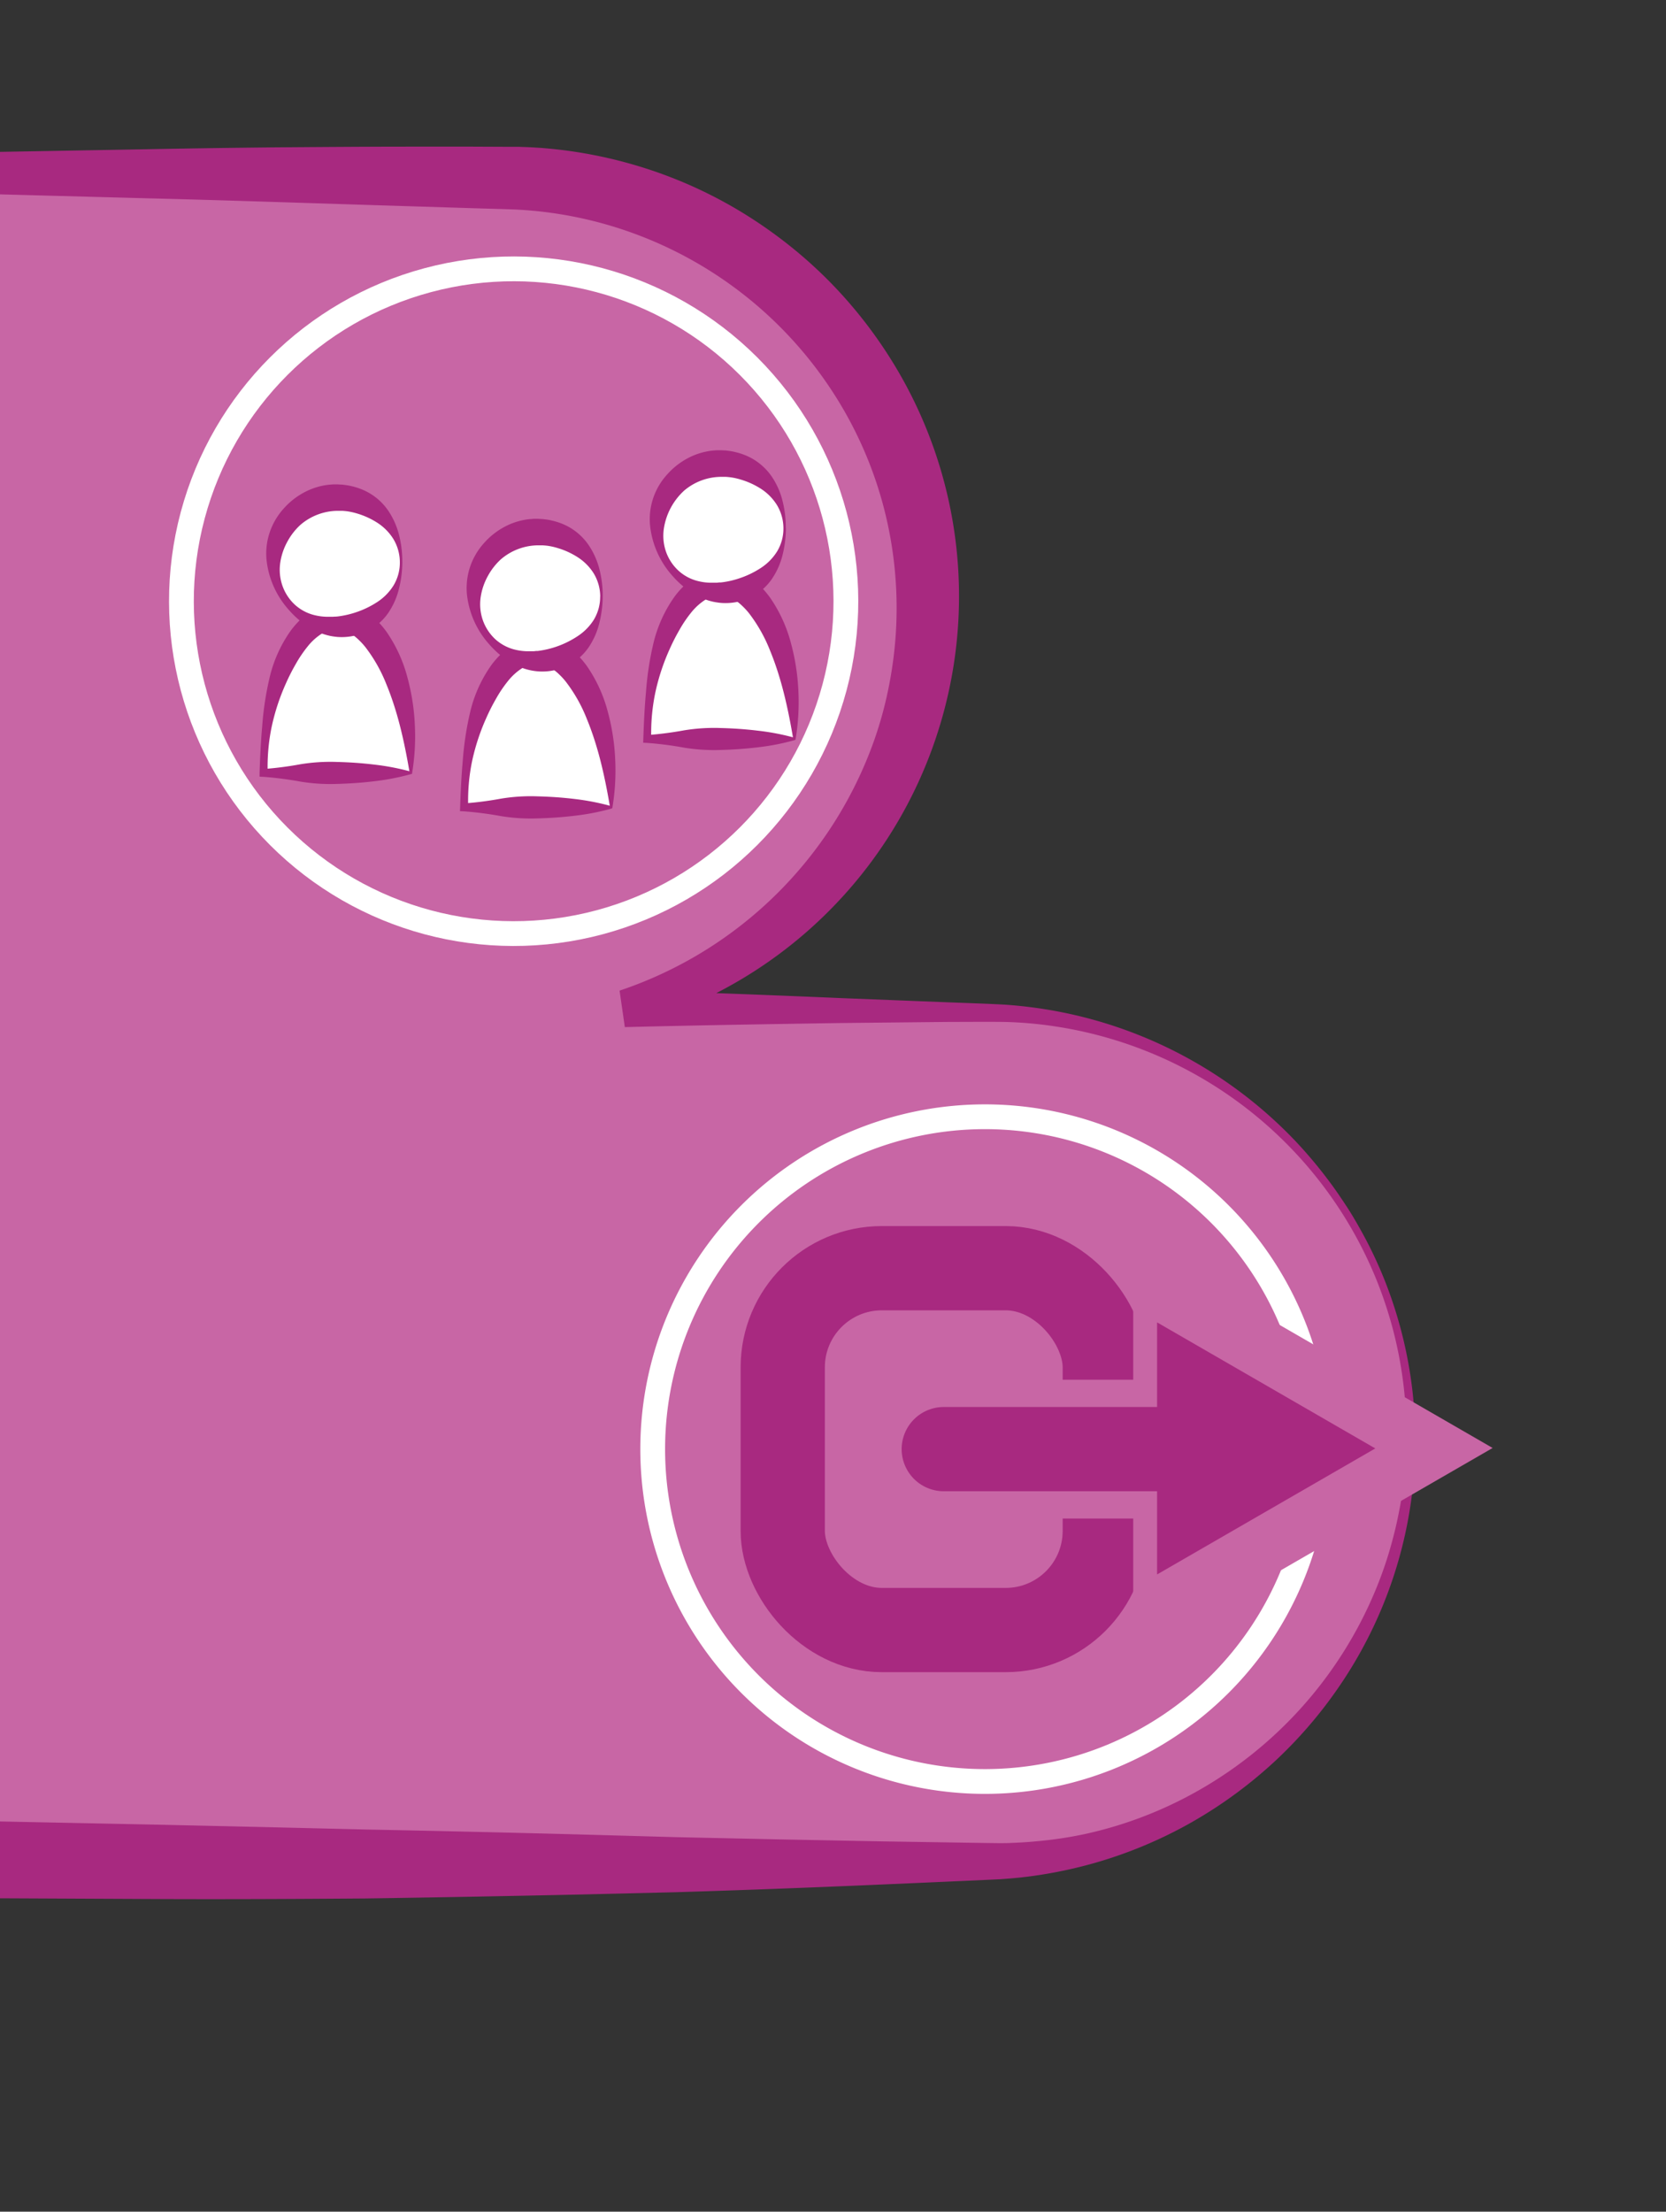 <svg xmlns="http://www.w3.org/2000/svg" viewBox="0 0 672.5 892.42"><rect x="0" y="0" width="672.5" height="892.42" fill="#333333" stroke="none"/><defs><style>.cls-1{fill:#c866a5;}.cls-2{fill:#a82980;}.cls-3,.cls-4,.cls-5{fill:none;}.cls-3{stroke:#fff;stroke-width:10px;}.cls-4{stroke:#a82980;stroke-width:34px;}.cls-4,.cls-5{stroke-linecap:round;}.cls-5{stroke:#c866a5;stroke-width:56px;}.cls-6{fill:#fff;}</style></defs><title>Plan de travail 1</title><g id="Calque_5" data-name="Calque 5"><path class="cls-1" d="M557.15,516.17A172.33,172.33,0,0,0,403.82,408.79c-2.8-.11-5.5-.13-8.21-.17l-8.15-.14-16.29-.26-32.58-.45L306,407.36l-32.57-.29c-7.07-.05-14.14-.07-21.22-.11A169.47,169.47,0,0,0,273,399.22,172.44,172.44,0,0,0,362.1,306.9a170.64,170.64,0,0,0,.06-127.62A172.33,172.33,0,0,0,208.83,71.9c-2.8-.1-5.5-.12-8.21-.17l-8.15-.13-16.29-.27-32.58-.45L111,70.47l-32.58-.28q-65.14-.45-130.31-.55t-130.32.13l-65.15.24-65.27.35a173.73,173.73,0,0,0-65.11,14.37,172.2,172.2,0,0,0-54.73,37.83,172.89,172.89,0,0,0-20.85,26,171.16,171.16,0,0,0-15.33,29.56,169.64,169.64,0,0,0-12.09,64.94,170.21,170.21,0,0,0,13.41,64.41,169.56,169.56,0,0,0,15.74,28.95,170.49,170.49,0,0,0,20.93,25.4,173.06,173.06,0,0,0,54.18,36.68,174.36,174.36,0,0,0,31.3,10,175.43,175.43,0,0,0,32.63,3.9l65.19.52,65.15.78,20.62.27a170.46,170.46,0,0,0-21.16,7.62,172.2,172.2,0,0,0-54.73,37.83,172.89,172.89,0,0,0-20.85,26,171.16,171.16,0,0,0-15.33,29.56A169.64,169.64,0,0,0-285.73,580a170.25,170.25,0,0,0,13.41,64.41,169.56,169.56,0,0,0,15.74,29,171,171,0,0,0,20.93,25.4,173.06,173.06,0,0,0,54.18,36.68,174.36,174.36,0,0,0,31.3,10,175.43,175.43,0,0,0,32.62,3.9l65.2.52,65.15.78,65.16.86,65.16.68q65.16.51,130.32.3l32.58-.18,32.57-.3,32.58-.41,16.29-.24,8.15-.12c2.7-.05,5.43-.06,8.22-.16A172.27,172.27,0,0,0,557.09,643.79a170.64,170.64,0,0,0,.06-127.62Z"/><path class="cls-2" d="M555.76,516.73A166.84,166.84,0,0,0,426.29,414.21,160.62,160.62,0,0,0,405,412.34c-7.17-.08-14.46,0-21.75,0l-43.68.45c-29.13.44-58.24.92-87.35,1.65l-2.12-14.72a164.43,164.43,0,0,0,102.77-101,156.44,156.44,0,0,0,6.29-23.65,161,161,0,0,0-3-72.46,159.38,159.38,0,0,0-19.81-44.11A162.06,162.06,0,0,0,215.93,85.11c-2-.17-4.05-.36-6.08-.47l-1.53-.09-1.59-.06-3.2-.11L190.48,84l-26.31-.82C129.08,82.12,94,80.87,58.91,80L-46.4,77.19c-8.78-.23-17.55-.36-26.33-.54l-26.34-.48-26.33-.44-26.34-.36c-35.1-.53-70.24-.62-105.35-.69l-52.64.17A168.41,168.41,0,0,0-360.21,83a166.74,166.74,0,0,0-45.51,23.09A164.4,164.4,0,0,0-442,141.87a161.52,161.52,0,0,0-23.45,45,161.47,161.47,0,0,0-8.35,49.78,161.52,161.52,0,0,0,29.28,94.47,161.83,161.83,0,0,0,15.83,19.25c2.86,3,5.86,5.86,9,8.63s6.28,5.42,9.57,7.94a160.62,160.62,0,0,0,43.2,23.76,167.82,167.82,0,0,0,23.71,6.66,164.66,164.66,0,0,0,24.4,3l3.06.12,1.54,0,1.46,0,6.52,0,13.16-.08,26.31-.15c35.07-.17,70.27,0,105.39.14l3.58,26.67a158.85,158.85,0,0,0-65.55,38.49,158.11,158.11,0,0,0-23.9,29.76,155.51,155.51,0,0,0-15.87,34.56A155.56,155.56,0,0,0-267.84,605a155.24,155.24,0,0,0,11.28,36.1,153.37,153.37,0,0,0,8.88,16.7c1.65,2.7,3.39,5.32,5.21,7.95s3.68,5.13,5.63,7.61a158.06,158.06,0,0,0,59.16,46.1A159.06,159.06,0,0,0-141.6,730.7,161.17,161.17,0,0,0-122.78,733l2.36.13,2.3.09c.68,0,1.58,0,2.45,0l2.61,0,10.42.12c27.79.31,55.58.64,83.46,1.23l83.53,1.7,41.73.94,41.73,1q41.7.82,83.41,1.92l41.71,1.16,41.74.91,41.73.8,41.71.65,5.13.06c1.68,0,3.34,0,5-.09,3.34-.13,6.68-.32,10-.65A161.08,161.08,0,0,0,438.11,740a163.25,163.25,0,0,0,38-13.45,166.19,166.19,0,0,0,80.66-88.74,160.18,160.18,0,0,0,6.15-19.64c.85-3.33,1.53-6.71,2.17-10.08s1.12-6.79,1.49-10.21a159.53,159.53,0,0,0,1.11-20.62,161.43,161.43,0,0,0-1.43-20.6,166.88,166.88,0,0,0-4-20.29A169.65,169.65,0,0,0,555.76,516.73Zm2.78-1.12a175.44,175.44,0,0,1-15.93,161.84,179.92,179.92,0,0,1-27.33,32.6,181.93,181.93,0,0,1-34.44,25.34,179.08,179.08,0,0,1-39.73,16.53,183,183,0,0,1-21.17,4.59c-3.57.56-7.17,1-10.78,1.33-1.8.17-3.62.3-5.42.43l-5.3.25-41.82,1.85q-20.88.92-41.79,1.7c-13.93.53-27.86,1-41.79,1.43l-41.81,1q-41.82.91-83.66,1.53c-27.86.21-55.73.35-83.58.23l-167.11-.79-10.45-.05h-2.62c-.87,0-1.71,0-2.77,0l-2.92-.1-2.85-.14a195,195,0,0,1-22.62-2.7,187.28,187.28,0,0,1-43.51-13.47,185.19,185.19,0,0,1-39-23.63,195.27,195.27,0,0,1-17-15.12A184.39,184.39,0,0,1-262,693.06c-2.34-3-4.6-6.08-6.74-9.22s-4.18-6.31-6.13-9.58A182.27,182.27,0,0,1-285.33,654a186,186,0,0,1-13.12-43.57,185.88,185.88,0,0,1,6.92-89.84A184.19,184.19,0,0,1-272,479.75,186.34,186.34,0,0,1-243.14,445a181.65,181.65,0,0,1,17.34-14.5,184.35,184.35,0,0,1,18.93-12.27,189.33,189.33,0,0,1,20.24-9.9,183.08,183.08,0,0,1,21.3-7.38l3.58,26.67-105.33-2.27-26.37-.58-13.18-.29-6.65-.16-1.83-.08-1.76-.11c-1.17-.07-2.34-.15-3.5-.25a187.44,187.44,0,0,1-27.72-4.35A181,181,0,0,1-374.77,411a181,181,0,0,1-47.75-28.6A180.07,180.07,0,0,1-459.23,341a178.88,178.88,0,0,1-13.16-24.32,181.34,181.34,0,0,1-9.21-26,177.51,177.51,0,0,1-5.92-54.42,177.2,177.2,0,0,1,10.7-53.41,176.8,176.8,0,0,1,26.28-47.45,179.71,179.71,0,0,1,39.16-37.24A179.88,179.88,0,0,1-363,74.26a179.53,179.53,0,0,1,53.16-8.42l52.72-.4,52.69-.59,52.68-.74c35.13-.48,70.27-1.27,105.4-2L59.05,60.22q26.36-.51,52.73-.77c17.58-.13,35.16-.27,52.73-.28l26.37,0,13.28.06,3.39,0h1.7l1.76.07c2.36.06,4.71.21,7.07.36a184,184,0,0,1,55,12.78,180.93,180.93,0,0,1,25.4,12.63,187.65,187.65,0,0,1,23.12,16.39,181.33,181.33,0,0,1,20.36,19.8A184.33,184.33,0,0,1,359,144,179.88,179.88,0,0,1,254.39,414.16l-2.12-14.72q43.71,1.43,87.39,3.3l43.68,1.72c7.27.28,14.54.5,21.93.9a181.52,181.52,0,0,1,22.06,2.83,178.22,178.22,0,0,1,95.55,52.2A182.55,182.55,0,0,1,537,477.28c2.2,2.93,4.25,6,6.27,9.05s3.9,6.23,5.69,9.44A170.64,170.64,0,0,1,558.54,515.61Z"/><path class="cls-3" d="M531.69,584.72A134.11,134.11,0,1,1,397.58,450.61,134.11,134.11,0,0,1,531.69,584.72Z"/><rect class="cls-4" x="315.96" y="511.72" width="130" height="146" rx="40" ry="40"/><line class="cls-5" x1="380.96" y1="584.72" x2="481.96" y2="584.72"/><polygon class="cls-1" points="457.44 668.01 602.52 584.26 457.44 500.49 457.44 668.01"/><line class="cls-4" x1="380.96" y1="584.72" x2="481.96" y2="584.72"/><polygon class="cls-2" points="467.07 635.29 555.15 584.44 467.07 533.58 467.07 635.29"/><circle class="cls-3" cx="207.35" cy="242.6" r="134.11" transform="translate(-110.82 217.67) rotate(-45)"/><path class="cls-6" d="M165.87,311.86H106.45c0-34.95,13.31-63.28,29.71-63.28S165.87,276.91,165.87,311.86Z"/><path class="cls-2" d="M165.87,312.36A94.89,94.89,0,0,1,151,315.24c-5,.61-9.9.93-14.86,1.07a74.87,74.87,0,0,1-14.85-.93,142.12,142.12,0,0,0-14.86-1.92l-1.65-.07,0-1.53c.21-6.36.51-12.7,1.08-19.07a124.67,124.67,0,0,1,2.92-19.17,54,54,0,0,1,8.08-18.43,33,33,0,0,1,7.66-7.88,20.58,20.58,0,0,1,11.64-4c.29,0,1.07,0,1.55,0s1.07.09,1.6.17a18,18,0,0,1,3.1.74A22.24,22.24,0,0,1,148,247a29.54,29.54,0,0,1,4.43,3.66,37.93,37.93,0,0,1,3.52,4.17,58.28,58.28,0,0,1,8.51,18.51,88.17,88.17,0,0,1,3,19.34,90.77,90.77,0,0,1-1.1,19.23l-.06.37Zm-.62-1.17c-2.09-12.25-4.77-24.14-9.25-35a61.68,61.68,0,0,0-8.45-15,27.93,27.93,0,0,0-2.67-2.93,19.39,19.39,0,0,0-2.84-2.32,14,14,0,0,0-2.93-1.5,11.53,11.53,0,0,0-1.47-.41c-.24-.05-.49-.09-.73-.12s-.32,0-.82-.06h-.67c-.25,0-.5,0-.75.07a9.28,9.28,0,0,0-1.52.3,12.69,12.69,0,0,0-3.1,1.36,23.23,23.23,0,0,0-5.81,5.2,51.1,51.1,0,0,0-4.82,7.1,81.92,81.92,0,0,0-4.06,8,87.14,87.14,0,0,0-5.72,17.49,79.42,79.42,0,0,0-1.58,18.53l-1.61-1.61a137,137,0,0,0,14.86-1.92,74.86,74.86,0,0,1,14.85-.92c5,.13,9.91.46,14.86,1.06A97.71,97.71,0,0,1,165.25,311.19Z"/><path class="cls-6" d="M161.9,226.77a25.74,25.74,0,1,1-25.74-26A25.89,25.89,0,0,1,161.9,226.77Z"/><path class="cls-2" d="M162.4,226.78a44.7,44.7,0,0,1-1.26,10.38,30.17,30.17,0,0,1-4.45,10.2,22.62,22.62,0,0,1-8.91,7.53A23.22,23.22,0,0,1,136.11,257l-.64-.07-.77-.1c-.5-.07-1-.16-1.46-.25a26.86,26.86,0,0,1-2.83-.78,27.92,27.92,0,0,1-5.22-2.43,36.57,36.57,0,0,1-8.43-7.09,36,36,0,0,1-9.07-19.51,26.77,26.77,0,0,1,1-11.4,27.44,27.44,0,0,1,5.89-10.24,29.66,29.66,0,0,1,9.69-7.19,28.28,28.28,0,0,1,5.83-1.93,25.9,25.9,0,0,1,3-.45c.51-.05,1-.08,1.53-.11l.77,0h.83l1.46.08c.52,0,1,.09,1.53.15a25.33,25.33,0,0,1,3,.56,26.3,26.3,0,0,1,5.72,2.09,23.75,23.75,0,0,1,8.83,7.81,31,31,0,0,1,4.44,10.26,42.84,42.84,0,0,1,1.18,10.42Zm-1,0a18.24,18.24,0,0,0-2.68-9.4,21,21,0,0,0-6.68-6.62,31.7,31.7,0,0,0-7.86-3.55,27.86,27.86,0,0,0-4-.9c-.67-.09-1.35-.14-2-.19l-1,0H136.1a23.31,23.31,0,0,0-14.82,5.65,25.71,25.71,0,0,0-5.2,6.64,25.24,25.24,0,0,0-2.92,8.43,19.64,19.64,0,0,0,.76,9.25,19,19,0,0,0,5.14,7.94,18.19,18.19,0,0,0,8.28,4.27,22.14,22.14,0,0,0,4.47.56c.74,0,1.47,0,2.2,0,.36,0,.73,0,1.08-.06l.49,0,.64-.05a37.45,37.45,0,0,0,8.12-1.91,37,37,0,0,0,7.8-3.83,21.63,21.63,0,0,0,6.65-6.68,17.78,17.78,0,0,0,2.61-9.44Z"/><path class="cls-6" d="M320.71,298.16H261.29c0-34.94,13.3-63.28,29.71-63.28S320.71,263.22,320.71,298.16Z"/><path class="cls-2" d="M320.71,298.66a95.27,95.27,0,0,1-14.86,2.89c-5,.6-9.9.93-14.85,1.06a75,75,0,0,1-14.86-.93,139.62,139.62,0,0,0-14.85-1.91l-1.66-.08.05-1.53c.21-6.36.51-12.7,1.09-19.07a123.61,123.61,0,0,1,2.91-19.17,54.17,54.17,0,0,1,8.08-18.42,32.8,32.8,0,0,1,7.66-7.88,20.66,20.66,0,0,1,11.65-4c.29,0,1.06,0,1.54,0s1.07.1,1.6.17a20.12,20.12,0,0,1,3.11.74,21.85,21.85,0,0,1,5.49,2.67,29.59,29.59,0,0,1,4.43,3.65,39.09,39.09,0,0,1,3.53,4.18,58.23,58.23,0,0,1,8.51,18.5,88.76,88.76,0,0,1,3,19.35,91.33,91.33,0,0,1-1.1,19.22l-.07.37Zm-.63-1.16c-2.08-12.25-4.77-24.15-9.24-35a62,62,0,0,0-8.45-15,27.9,27.9,0,0,0-2.67-2.92,19.54,19.54,0,0,0-2.85-2.33,14,14,0,0,0-2.93-1.5,10,10,0,0,0-1.47-.4c-.24-.05-.49-.09-.73-.12s-.32-.05-.81-.07h-.68q-.37,0-.75.06a10.47,10.47,0,0,0-1.52.3,13.49,13.49,0,0,0-3.1,1.37,23.54,23.54,0,0,0-5.81,5.19,50.62,50.62,0,0,0-4.82,7.11,81.74,81.74,0,0,0-4.06,8,86.69,86.69,0,0,0-5.71,17.49,80,80,0,0,0-1.59,18.53l-1.6-1.6a142.28,142.28,0,0,0,14.85-1.92,75,75,0,0,1,14.86-.93c4.95.13,9.9.46,14.85,1.06A96.18,96.18,0,0,1,320.08,297.5Z"/><path class="cls-6" d="M316.74,213.08a25.74,25.74,0,1,1-25.74-26A25.89,25.89,0,0,1,316.74,213.08Z"/><path class="cls-2" d="M317.24,213.08A45.35,45.35,0,0,1,316,223.47a30,30,0,0,1-4.45,10.19,22.5,22.5,0,0,1-8.9,7.53,23.15,23.15,0,0,1-11.68,2.08l-.63-.06-.78-.11c-.49-.07-1-.15-1.45-.25a22.76,22.76,0,0,1-2.83-.78,27.59,27.59,0,0,1-5.22-2.42,37.07,37.07,0,0,1-8.43-7.09A36.07,36.07,0,0,1,262.52,213a26.69,26.69,0,0,1,6.86-21.63,29.48,29.48,0,0,1,9.68-7.19,27.13,27.13,0,0,1,5.83-1.93,24,24,0,0,1,3-.46c.51-.05,1-.08,1.53-.11l.77,0h.84l1.45.07c.52,0,1,.09,1.53.15a25.33,25.33,0,0,1,3,.56,26.44,26.44,0,0,1,5.72,2.09,24,24,0,0,1,8.84,7.81,30.86,30.86,0,0,1,4.43,10.26,42.93,42.93,0,0,1,1.19,10.43Zm-1,0a18.28,18.28,0,0,0-2.69-9.41,21.06,21.06,0,0,0-6.67-6.62,31.56,31.56,0,0,0-7.87-3.54,25.38,25.38,0,0,0-4-.9c-.67-.09-1.34-.15-2-.2l-1,0h-1.08A23.25,23.25,0,0,0,276.12,198,26.11,26.11,0,0,0,268,213.11a19.71,19.71,0,0,0,.75,9.24,18.89,18.89,0,0,0,5.15,7.94,18.1,18.1,0,0,0,8.27,4.27,22.25,22.25,0,0,0,4.48.57c.74,0,1.47,0,2.19,0,.36,0,.73,0,1.08-.07l.49-.05.64,0a36.19,36.19,0,0,0,8.12-1.91,36.81,36.81,0,0,0,7.8-3.83,21.66,21.66,0,0,0,6.66-6.68,17.88,17.88,0,0,0,2.61-9.44Z"/><path class="cls-6" d="M246.76,325.78H187.35c0-34.95,13.3-63.28,29.7-63.28S246.76,290.83,246.76,325.78Z"/><path class="cls-2" d="M246.76,326.28a94.89,94.89,0,0,1-14.85,2.88c-4.95.6-9.9.93-14.86,1.07a74.87,74.87,0,0,1-14.85-.93,139.65,139.65,0,0,0-14.85-1.92l-1.66-.07.05-1.53c.21-6.36.51-12.7,1.08-19.07a124.48,124.48,0,0,1,2.92-19.17,54.21,54.21,0,0,1,8.08-18.43,32.79,32.79,0,0,1,7.66-7.88,20.58,20.58,0,0,1,11.64-4c.3,0,1.07,0,1.55,0s1.07.09,1.6.17a18.9,18.9,0,0,1,3.1.73,22.63,22.63,0,0,1,5.5,2.67,29.54,29.54,0,0,1,4.43,3.66,37.93,37.93,0,0,1,3.52,4.17,58.28,58.28,0,0,1,8.51,18.51,87.58,87.58,0,0,1,3,19.34,90.77,90.77,0,0,1-1.1,19.23l-.06.37Zm-.62-1.17c-2.08-12.25-4.77-24.14-9.25-35a61.62,61.62,0,0,0-8.45-15,27,27,0,0,0-2.67-2.93,19.39,19.39,0,0,0-2.84-2.32,13.56,13.56,0,0,0-2.93-1.5,11.53,11.53,0,0,0-1.47-.41c-.24-.05-.49-.09-.73-.12a6.47,6.47,0,0,0-.82-.06h-.67c-.25,0-.5,0-.75.07a9.28,9.28,0,0,0-1.52.3,12.85,12.85,0,0,0-3.1,1.36,23.41,23.41,0,0,0-5.81,5.2,51.1,51.1,0,0,0-4.82,7.1,81.92,81.92,0,0,0-4.06,8,87.14,87.14,0,0,0-5.72,17.49A79.37,79.37,0,0,0,189,325.78l-1.6-1.61a137.12,137.12,0,0,0,14.85-1.92,74.12,74.12,0,0,1,14.85-.92c5,.13,9.91.46,14.86,1.06A97.71,97.71,0,0,1,246.14,325.11Z"/><path class="cls-6" d="M242.79,240.69a25.74,25.74,0,1,1-25.74-26A25.88,25.88,0,0,1,242.79,240.69Z"/><path class="cls-2" d="M243.29,240.7A44.77,44.77,0,0,1,242,251.08a30.17,30.17,0,0,1-4.45,10.2,22.52,22.52,0,0,1-8.91,7.52A23,23,0,0,1,217,270.88l-.63-.06-.78-.1c-.5-.08-1-.16-1.46-.26a22.61,22.61,0,0,1-2.82-.78,27.07,27.07,0,0,1-5.23-2.42,36.82,36.82,0,0,1-8.43-7.09,36,36,0,0,1-9.07-19.52,26.9,26.9,0,0,1,1-11.39,27.33,27.33,0,0,1,5.9-10.24,29.51,29.51,0,0,1,9.68-7.19A27.69,27.69,0,0,1,211,209.9a25.9,25.9,0,0,1,3-.45c.51,0,1-.09,1.53-.11l.77,0h.83l1.46.08c.52,0,1,.09,1.53.15a23.47,23.47,0,0,1,3,.56,26.27,26.27,0,0,1,5.72,2.08,23.86,23.86,0,0,1,8.83,7.82,31,31,0,0,1,4.44,10.26,42.84,42.84,0,0,1,1.18,10.42Zm-1,0a18.3,18.3,0,0,0-2.68-9.41,21,21,0,0,0-6.67-6.61,31.4,31.4,0,0,0-7.87-3.55,25.38,25.38,0,0,0-4-.9c-.67-.09-1.35-.14-2-.19l-1,0H217a23.31,23.31,0,0,0-14.82,5.65,25.76,25.76,0,0,0-5.2,6.64,25.24,25.24,0,0,0-2.92,8.43,19.64,19.64,0,0,0,.76,9.25,19.09,19.09,0,0,0,5.14,7.94,18.28,18.28,0,0,0,8.28,4.27,22.14,22.14,0,0,0,4.47.56c.74,0,1.47,0,2.2,0,.36,0,.73,0,1.08-.06l.49-.06.64,0A37.5,37.5,0,0,0,233,256.8a21.73,21.73,0,0,0,6.66-6.67,17.9,17.9,0,0,0,2.6-9.45Z"/></g></svg>